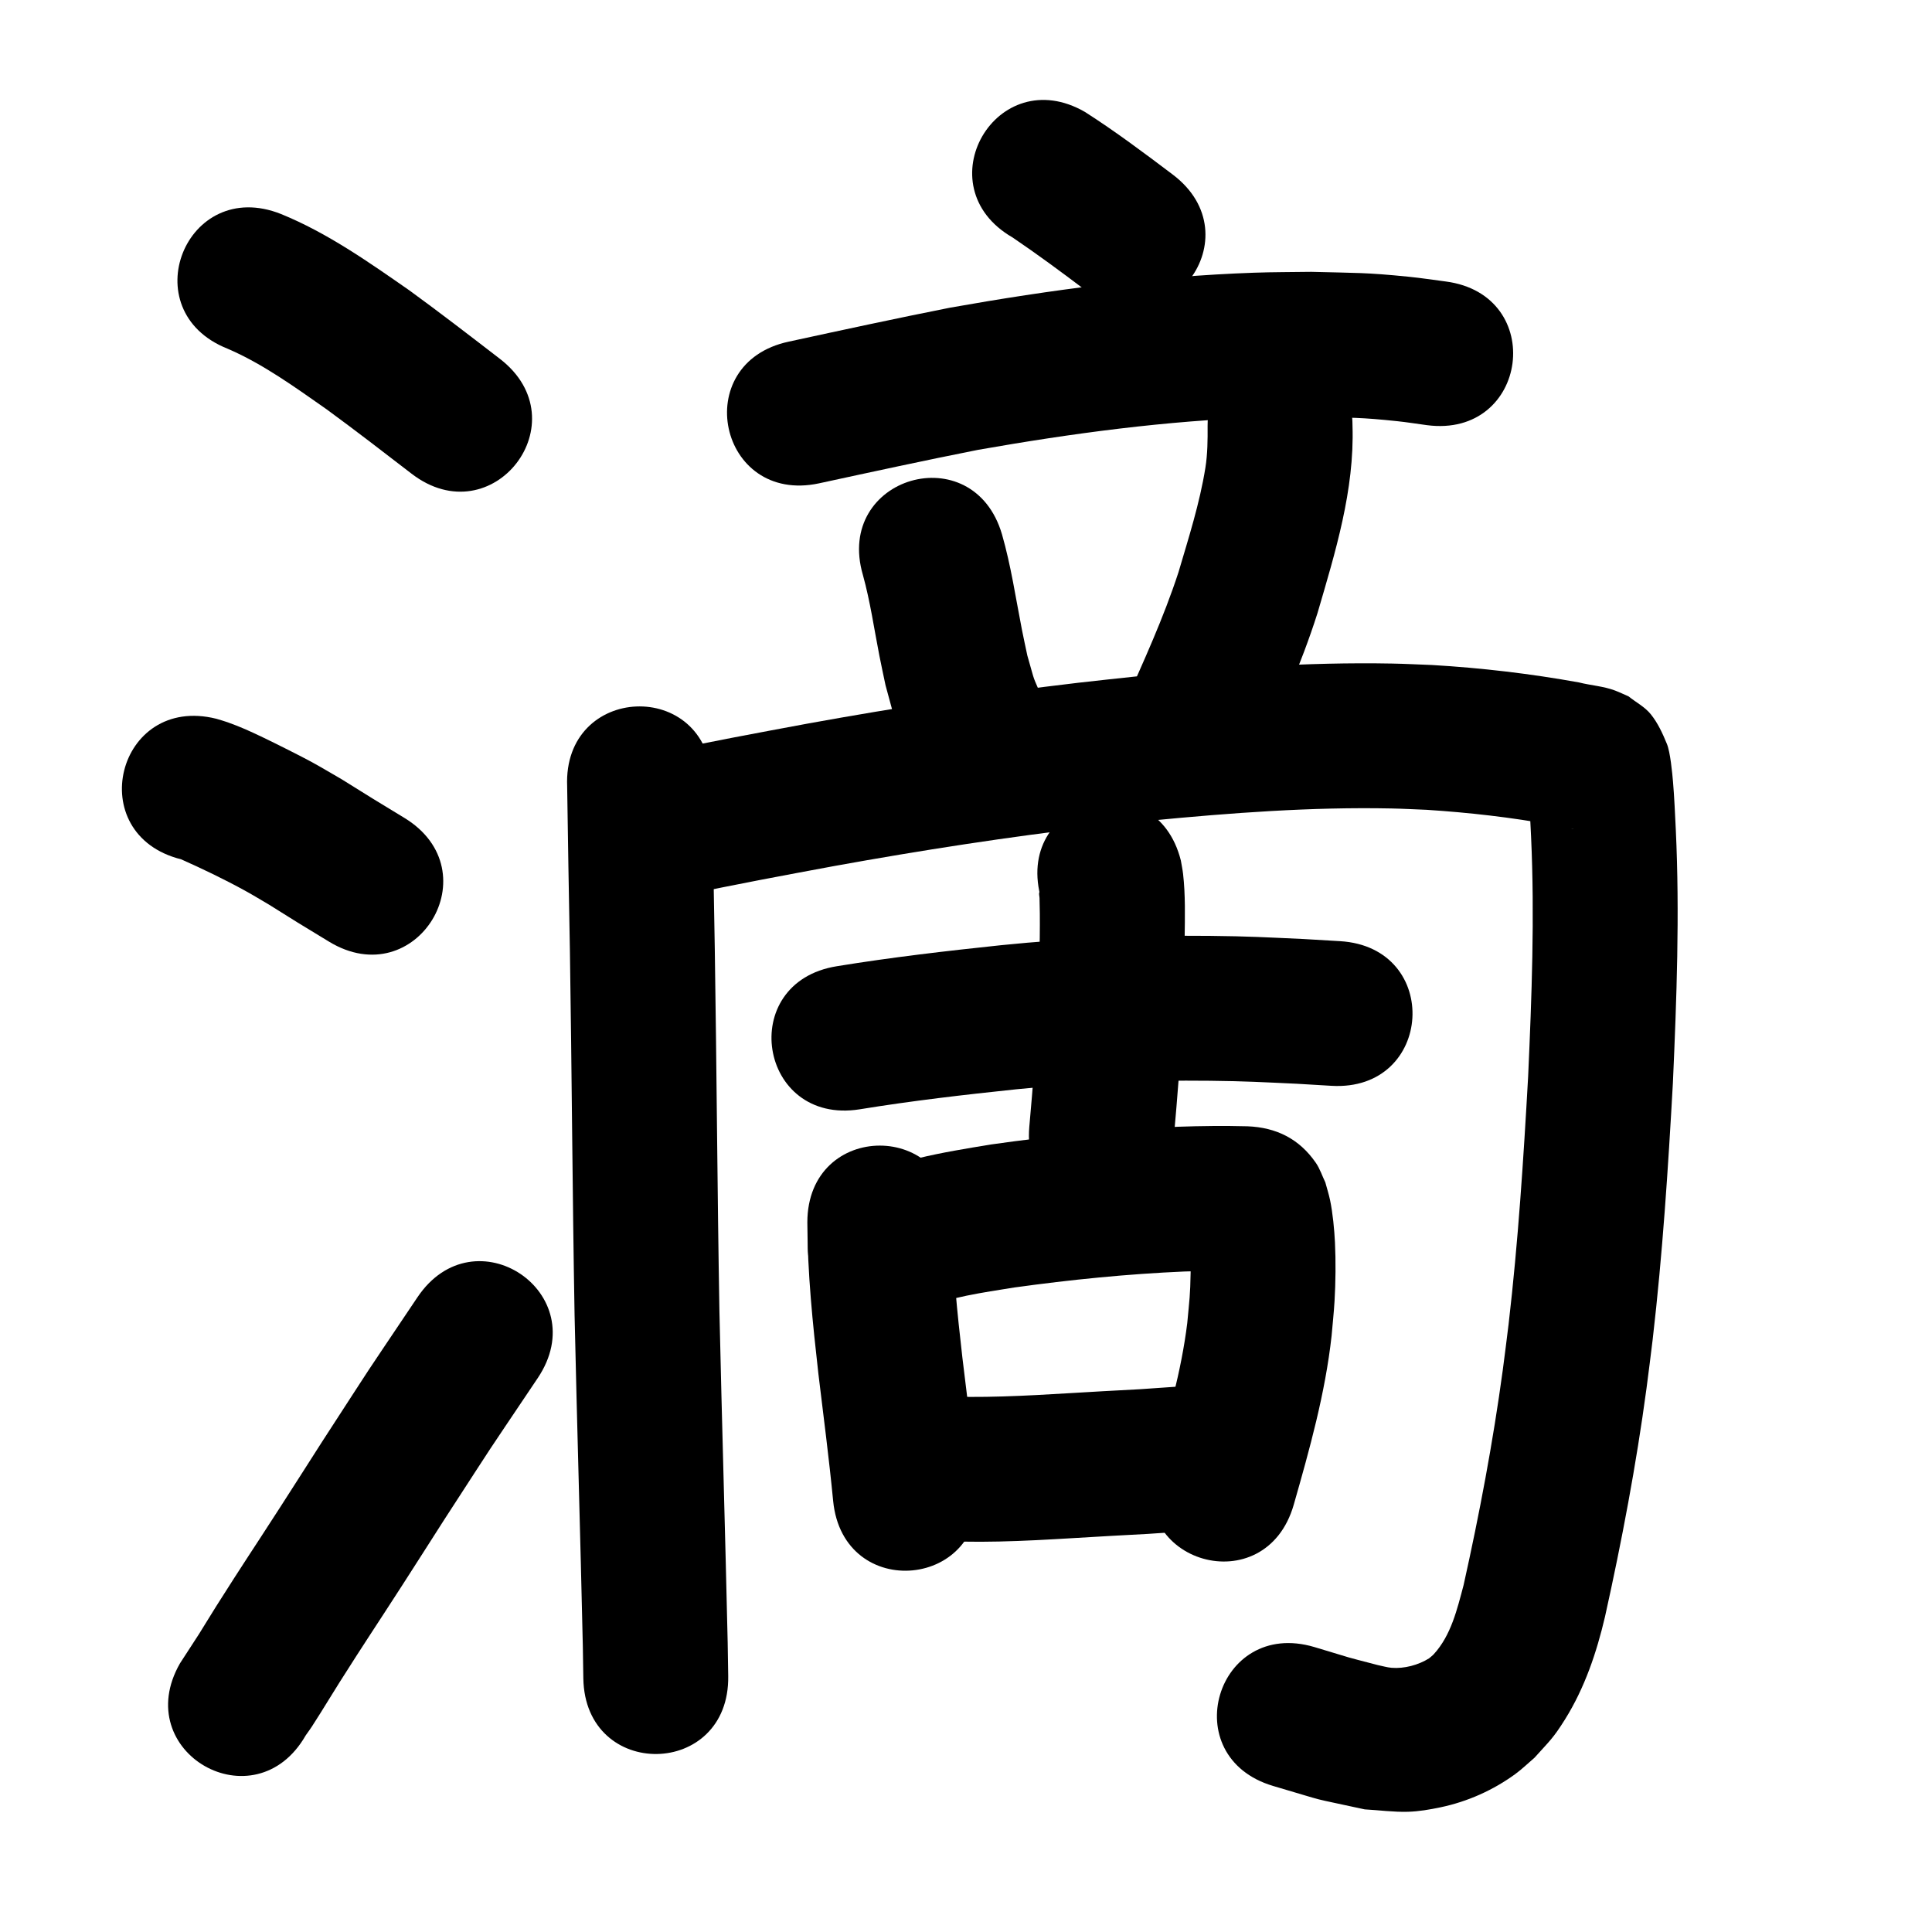 <?xml version="1.0" ?>
<svg xmlns="http://www.w3.org/2000/svg" width="1000" height="1000">
<path d="m 117.688,180.442 c 18.406,7.894 35.038,20.005 51.374,31.425 14.815,10.853 29.362,22.062 43.907,33.271 42.009,32.368 87.785,-27.042 45.776,-59.41 v 0 c -15.488,-11.932 -30.973,-23.87 -46.781,-35.378 -21.142,-14.714 -42.495,-29.782 -66.476,-39.564 -49.255,-19.658 -77.056,49.999 -27.801,69.657 z"/>
<path d="m 93.797,444.793 c 11.222,5.012 22.367,10.348 33.141,16.278 4.195,2.309 8.275,4.822 12.413,7.233 19.625,12.284 9.327,5.916 30.914,19.07 45.291,27.591 84.31,-36.46 39.019,-64.051 v 0 c -21.606,-13.159 -10.818,-6.515 -32.365,-19.932 -5.183,-2.983 -10.305,-6.075 -15.549,-8.95 -5.237,-2.871 -19.261,-9.901 -25.043,-12.661 -6.948,-3.317 -11.507,-5.438 -18.553,-7.95 -1.915,-0.683 -3.883,-1.205 -5.825,-1.808 -51.456,-12.835 -69.608,59.935 -18.152,72.77 z"/>
<path d="m 158.244,898.214 c 3.312,-4.647 2.607,-3.594 7.627,-11.543 3.333,-5.278 6.542,-10.633 9.88,-15.908 13.379,-21.143 18.153,-28.037 32.542,-50.361 7.203,-11.175 14.334,-22.395 21.5,-33.593 31.895,-49.123 15.717,-24.613 48.542,-73.526 29.548,-44.039 -32.732,-85.826 -62.28,-41.787 v 0 c -33.538,49.996 -17.066,25.032 -49.432,74.885 -7.072,11.051 -14.108,22.125 -21.216,33.153 -15.61,24.218 -18.922,28.829 -33.384,51.688 -3.066,4.846 -6.005,9.772 -9.064,14.623 -0.197,0.313 -8.757,13.496 -9.797,15.098 -26.356,46.02 38.726,83.293 65.082,37.273 z"/>
<path d="m 524.1,122.911 c 12.84,8.696 25.322,17.921 37.69,27.273 42.316,31.966 87.523,-27.879 45.207,-59.844 v 0 c -14.825,-11.19 -29.725,-22.366 -45.382,-32.372 -45.922,-26.527 -83.437,38.417 -37.515,64.943 z"/>
<path d="m 423.921,250.177 c 27.435,-5.942 54.86,-11.902 82.398,-17.354 48.478,-8.521 97.453,-15.127 146.697,-16.775 8.93,-0.299 17.868,-0.238 26.802,-0.357 20.438,0.597 24.055,0.28 43.369,2.311 5.145,0.541 10.256,1.373 15.383,2.059 52.585,6.875 62.308,-67.492 9.723,-74.367 v 0 c -6.376,-0.818 -12.732,-1.811 -19.129,-2.453 -22.486,-2.259 -27.017,-1.92 -50.425,-2.541 -9.903,0.152 -19.81,0.107 -29.708,0.455 -52.801,1.859 -105.321,8.88 -157.294,18.1 -27.903,5.536 -55.699,11.549 -83.498,17.581 -51.861,11.088 -36.18,84.431 15.681,73.342 z"/>
<path d="m 446.644,297.629 c 3.787,13.711 5.79,27.815 8.52,41.751 0.998,5.095 2.114,10.167 3.17,15.25 6.509,23.566 2.547,11.505 12.175,36.087 19.882,49.165 89.412,21.047 69.53,-28.118 v 0 c -6.452,-15.15 -3.685,-7.388 -8.287,-23.293 -0.934,-4.454 -1.927,-8.896 -2.801,-13.362 -3.229,-16.492 -5.668,-33.175 -10.32,-49.359 -14.88,-50.903 -86.867,-29.86 -71.987,21.043 z"/>
<path d="m 625.053,220.416 c 0.054,7.268 7.1e-4,14.53 -1.151,21.735 -2.941,18.389 -8.685,36.276 -13.936,54.083 -7.744,23.71 -18.16,46.392 -28.306,69.132 -21.587,48.441 46.919,78.969 68.506,30.528 v 0 c 11.484,-25.801 23.197,-51.569 31.764,-78.536 9.229,-31.568 19.188,-63.665 18.124,-96.943 0,-53.033 -75,-53.033 -75,0 z"/>
<path d="m 293.559,406.977 c 0.399,28.466 0.903,56.931 1.425,85.395 0.986,62.659 1.299,125.324 2.409,187.981 1.262,57.22 3.003,114.427 4.277,171.646 0.087,5.563 0.175,11.126 0.262,16.69 0.836,53.026 75.827,51.844 74.991,-1.182 v 0 c -0.09,-5.726 -0.181,-11.451 -0.272,-17.177 -1.272,-57.106 -3.006,-114.199 -4.27,-171.305 -1.111,-62.673 -1.417,-125.354 -2.409,-188.029 -0.533,-29.049 -1.014,-58.099 -1.477,-87.148 -2.213,-52.987 -77.147,-49.858 -74.935,3.129 z"/>
<path d="m 354.783,463.274 c 25.58,-5.481 51.305,-10.241 77.024,-15.017 45.008,-8.147 90.226,-15.135 135.66,-20.442 9.516,-1.112 19.05,-2.073 28.575,-3.109 41.265,-3.956 82.716,-7.094 124.203,-6.245 6.06,0.124 12.113,0.465 18.169,0.697 21.928,1.416 43.824,3.895 65.443,7.866 5.06,0.994 3.136,0.605 7.559,1.51 0.832,0.17 1.666,0.33 2.495,0.512 0.203,0.044 0.803,0.207 0.6,0.166 -0.434,-0.089 -0.877,-0.157 -1.294,-0.309 -1.672,-0.607 -3.309,-1.308 -4.964,-1.962 -12.779,-9.561 -8.011,-4.184 -16.584,-18.07 -0.286,-0.464 -0.673,-2.004 -0.735,-1.462 -0.175,1.538 0.267,3.084 0.375,4.628 0.646,9.226 0.67,10.925 1.173,21.055 1.908,41.361 0.329,82.765 -1.521,124.095 -2.4,42.762 -5.152,85.546 -10.106,128.102 -0.933,8.016 -2.031,16.012 -3.046,24.018 -5.075,37.325 -12.062,74.379 -20.258,111.138 -3.304,12.398 -6.458,25.986 -15.422,35.755 -0.739,0.805 -1.639,1.445 -2.458,2.167 -5.523,3.467 -12.887,5.431 -19.403,4.886 -2.427,-0.203 -4.779,-0.945 -7.168,-1.417 -19.97,-5.228 -9.017,-2.192 -32.8,-9.324 -50.846,-15.072 -72.161,56.835 -21.315,71.907 v 0 c 31.368,9.209 15.573,5.176 47.379,12.113 7.446,0.415 14.884,1.448 22.339,1.244 5.702,-0.156 11.371,-1.149 16.953,-2.321 13.894,-2.915 27.242,-8.861 38.699,-17.239 3.507,-2.565 6.619,-5.63 9.928,-8.445 7.815,-8.709 9.619,-9.954 15.821,-19.9 10.153,-16.285 16.309,-34.545 20.656,-53.135 8.673,-39.038 16.112,-78.376 21.455,-118.017 1.073,-8.504 2.233,-16.998 3.22,-25.513 5.11,-44.077 7.985,-88.385 10.451,-132.675 1.946,-43.691 3.557,-87.461 1.502,-131.184 -0.394,-7.822 -0.762,-16.7 -1.432,-24.573 -0.401,-4.709 -1.412,-15.413 -3.152,-19.668 -2.213,-5.408 -4.696,-10.857 -8.362,-15.408 -3.089,-3.834 -7.674,-6.172 -11.511,-9.259 -2.318,-1 -4.596,-2.101 -6.955,-3 -5.971,-2.275 -12.543,-2.641 -18.689,-4.203 -25.144,-4.544 -50.577,-7.531 -76.085,-9.027 -6.888,-0.249 -13.772,-0.618 -20.663,-0.748 -44.3,-0.84 -88.562,2.421 -132.622,6.686 -9.912,1.082 -19.834,2.085 -29.737,3.245 -46.91,5.491 -93.598,12.71 -140.068,21.126 -26.243,4.874 -52.491,9.736 -78.593,15.326 -51.923,10.793 -36.659,84.223 15.264,73.43 z"/>
<path d="m 445,574.172 c 26.92,-4.389 54.01,-7.526 81.129,-10.367 33.273,-3.371 66.72,-4.788 100.158,-4.401 19.16,0.221 26.411,0.702 45.101,1.556 5.913,0.351 11.826,0.702 17.738,1.053 52.941,3.131 57.368,-71.738 4.428,-74.869 v 0 c -6.258,-0.369 -12.516,-0.738 -18.773,-1.107 -20.118,-0.904 -27.963,-1.419 -48.606,-1.633 -36.016,-0.374 -72.04,1.178 -107.878,4.811 -28.453,2.994 -56.875,6.289 -85.12,10.895 -52.37,8.36 -40.547,82.423 11.823,74.062 z"/>
<path d="m 538.461,463.646 c -0.167,-0.614 -0.291,-2.442 -0.501,-1.841 -0.331,0.946 0.071,2.003 0.094,3.005 0.061,2.693 0.141,5.386 0.158,8.079 0.025,4.164 0.024,8.328 -0.034,12.492 -0.183,13.289 -0.555,22.019 -1.014,35.53 -0.762,20.813 -2.572,41.56 -4.394,62.299 -4.629,52.831 70.085,59.376 74.714,6.546 v 0 c 1.929,-22.074 3.839,-44.157 4.638,-66.309 0.485,-14.386 0.881,-23.713 1.057,-37.93 0.135,-10.956 0.431,-22.269 -0.819,-33.195 -0.265,-2.318 -0.764,-4.604 -1.146,-6.905 -12.89,-51.443 -85.641,-33.214 -72.751,18.229 z"/>
<path d="m 417.881,632.738 c 0.066,26.184 2.772,52.251 5.704,78.238 2.647,21.949 5.52,43.873 7.648,65.881 5.126,52.785 79.774,45.536 74.649,-7.249 v 0 c -2.184,-22.401 -5.047,-44.725 -7.772,-67.065 -2.632,-23.187 -5.122,-46.441 -5.229,-69.805 0,-53.033 -75,-53.033 -75,0 z"/>
<path d="m 476.246,677.659 c 15.469,-6.327 32.271,-8.582 48.655,-11.249 29.217,-4.042 58.582,-7.01 88.052,-8.28 10.267,-0.334 20.544,-0.47 30.814,-0.191 -6.106,0.144 -13.078,-3.273 -17.656,-6.694 -2.742,-2.049 -5.016,-4.693 -7.163,-7.359 -1.312,-1.629 -2.093,-3.623 -3.14,-5.434 -0.163,-0.197 -0.484,-0.848 -0.489,-0.592 -0.024,1.287 0.326,2.554 0.429,3.837 0.49,6.124 0.633,10.508 0.522,16.863 -0.215,12.265 -0.59,13.646 -1.75,26.288 -3.075,24.965 -10.069,49.203 -16.975,73.318 -14.583,50.989 57.525,71.612 72.109,20.624 v 0 c 8.201,-28.707 16.293,-57.607 19.578,-87.375 0.506,-5.958 1.162,-11.905 1.518,-17.874 0.575,-9.636 0.696,-20.76 0.225,-30.459 -0.322,-6.641 -1.145,-15.287 -2.541,-21.931 -0.649,-3.089 -1.63,-6.098 -2.444,-9.147 -1.634,-3.371 -2.778,-7.028 -4.903,-10.114 -8.645,-12.55 -20.606,-18.328 -35.335,-18.923 -12.029,-0.312 -24.066,-0.182 -36.091,0.237 -32.439,1.449 -64.775,4.633 -96.925,9.201 -24.974,4.138 -50.606,8.135 -73.332,19.929 -46.194,26.051 -9.352,91.379 36.842,65.328 z"/>
<path d="m 497.893,797.937 c 25.701,0.506 51.39,-1.537 77.039,-2.954 25.754,-1.389 12.64,-0.588 39.34,-2.425 52.907,-3.651 47.743,-78.473 -5.164,-74.822 v 0 c -25.608,1.773 -12.837,0.987 -38.314,2.361 -22.967,1.269 -45.957,3.038 -68.968,2.943 -52.96,-2.781 -56.893,72.116 -3.933,74.897 z"/>
</svg>
